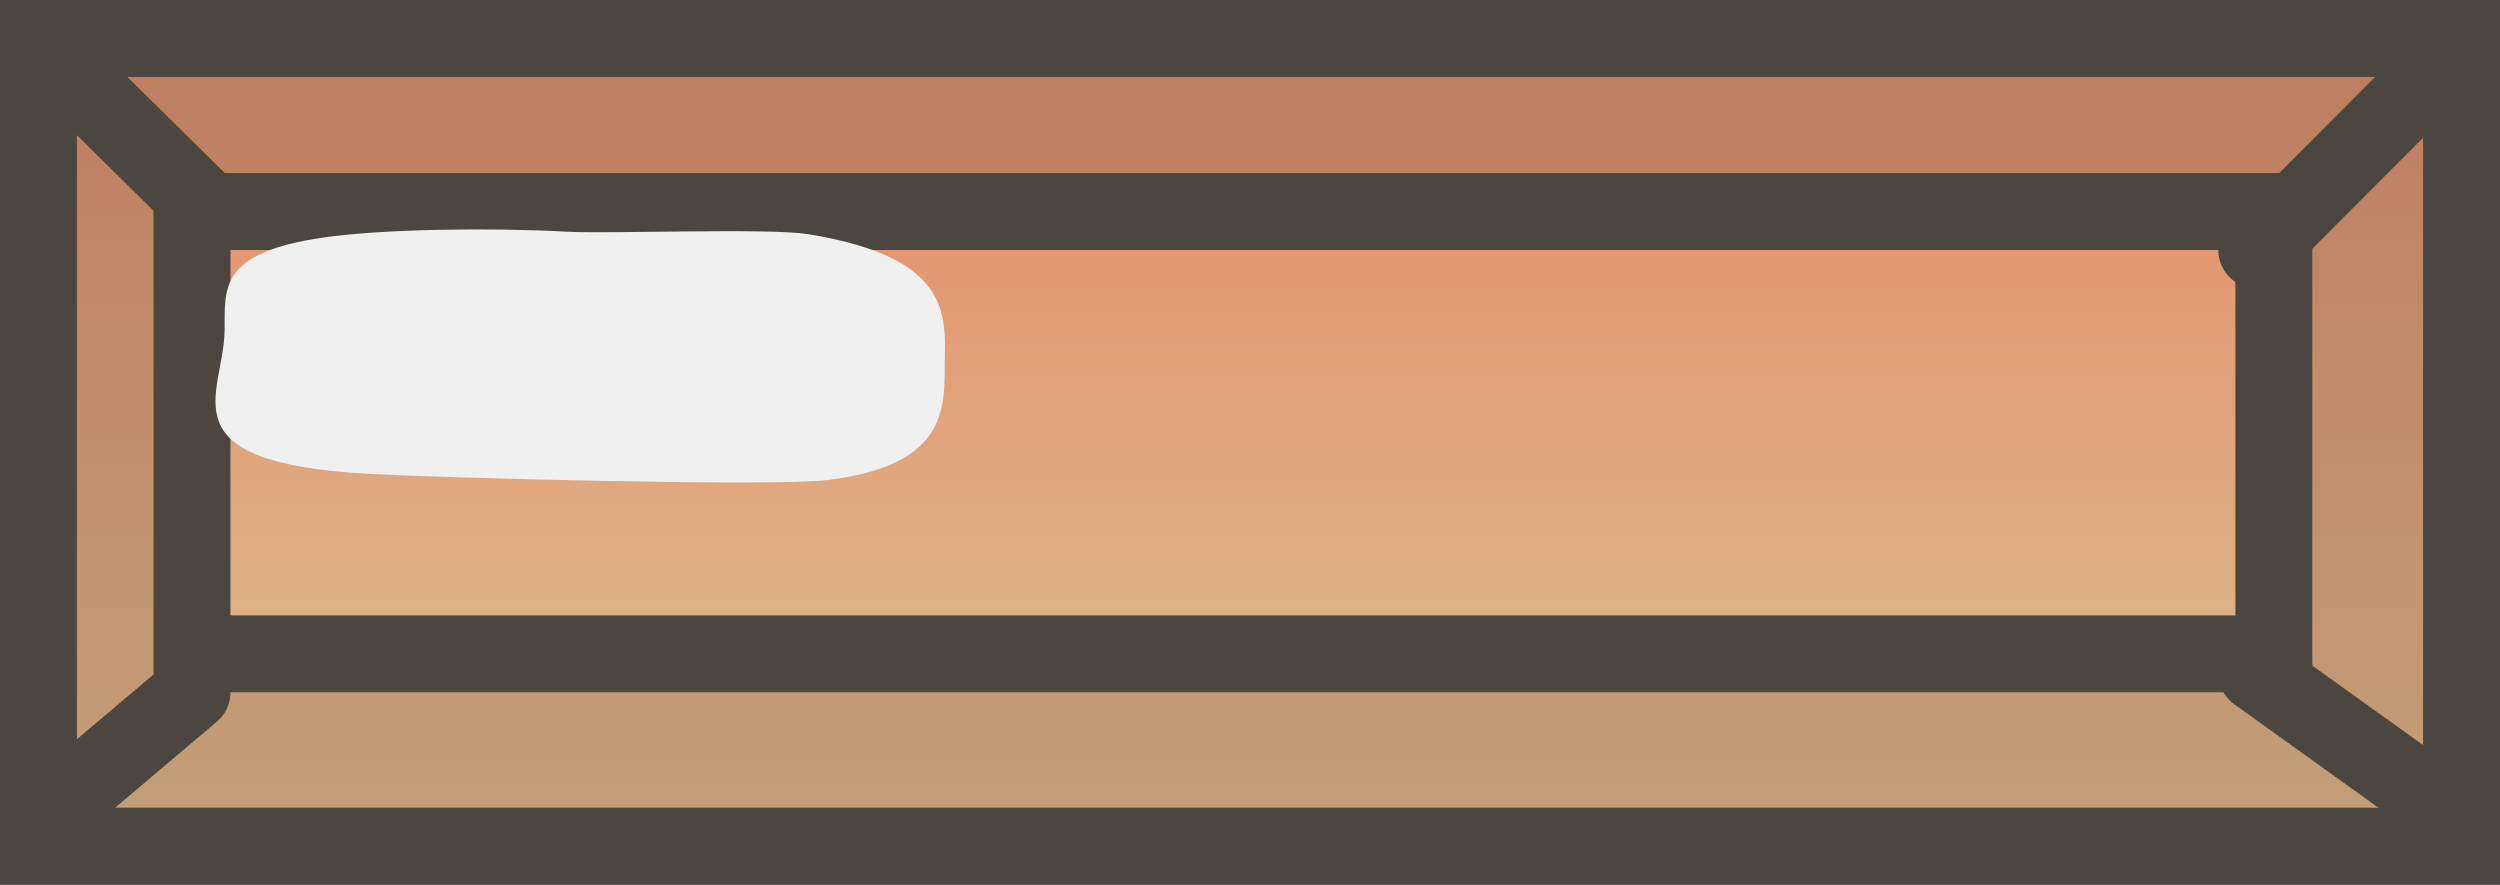 <svg version="1.1" xmlns="http://www.w3.org/2000/svg" xmlns:xlink="http://www.w3.org/1999/xlink" width="16.25" height="5.75" viewBox="0,0,16.25,5.75"><rect x="0" y="0" width="16.25" height="5.75" fill="#333333" stroke="none"/><defs><linearGradient x1="240" y1="177.375" x2="240" y2="182.625" gradientUnits="userSpaceOnUse" id="color-1"><stop offset="0" stop-color="#bf7d5e"/><stop offset="1" stop-color="#c4a079"/></linearGradient><linearGradient x1="239.889" y1="178.5" x2="239.889" y2="181.375" gradientUnits="userSpaceOnUse" id="color-2"><stop offset="0" stop-color="#e49570"/><stop offset="1" stop-color="#ddb489"/></linearGradient></defs><g transform="translate(-231.875,-177.125)"><g stroke-miterlimit="10"><path d="M246.433,178.25" fill="none" stroke="#000000" stroke-width="0.5" stroke-linecap="round"/><path d="M232.125,182.625v-5.25h15.75v5.25z" fill="url(#color-1)" stroke="#4c4641" stroke-width="0.5" stroke-linecap="butt"/><path d="M233.123,181.375v-2.875h13.532v2.875z" fill="url(#color-2)" stroke="#4c4641" stroke-width="0.5" stroke-linecap="butt"/><path d="M232.347,177.625l0.887,0.875" fill="none" stroke="#4c4641" stroke-width="0.5" stroke-linecap="round"/><path d="M232.236,182.375l0.887,-0.75" fill="none" stroke="#4c4641" stroke-width="0.5" stroke-linecap="round"/><path d="M247.764,182.375l-1.22,-0.875" fill="none" stroke="#4c4641" stroke-width="0.5" stroke-linecap="round"/><path d="M247.542,177.75l-0.998,1" fill="none" stroke="#4c4641" stroke-width="0.5" stroke-linecap="round"/><path d="M238.016,179.526c-0.003,0.284 -0.015,0.627 -0.76,0.719c-0.36,0.044 -2.525,-0.015 -2.969,-0.039c-1.361,-0.073 -0.956,-0.513 -0.952,-0.935c0.003,-0.27 -0.042,-0.503 0.642,-0.602c0.385,-0.056 1.092,-0.065 1.582,-0.038c0.285,0.015 1.314,-0.025 1.569,0.016c0.96,0.156 0.891,0.547 0.887,0.88z" fill="#f0f0f0" stroke="none" stroke-width="0" stroke-linecap="butt"/></g></g></svg><!--rotationCenter:8.125:2.875-->